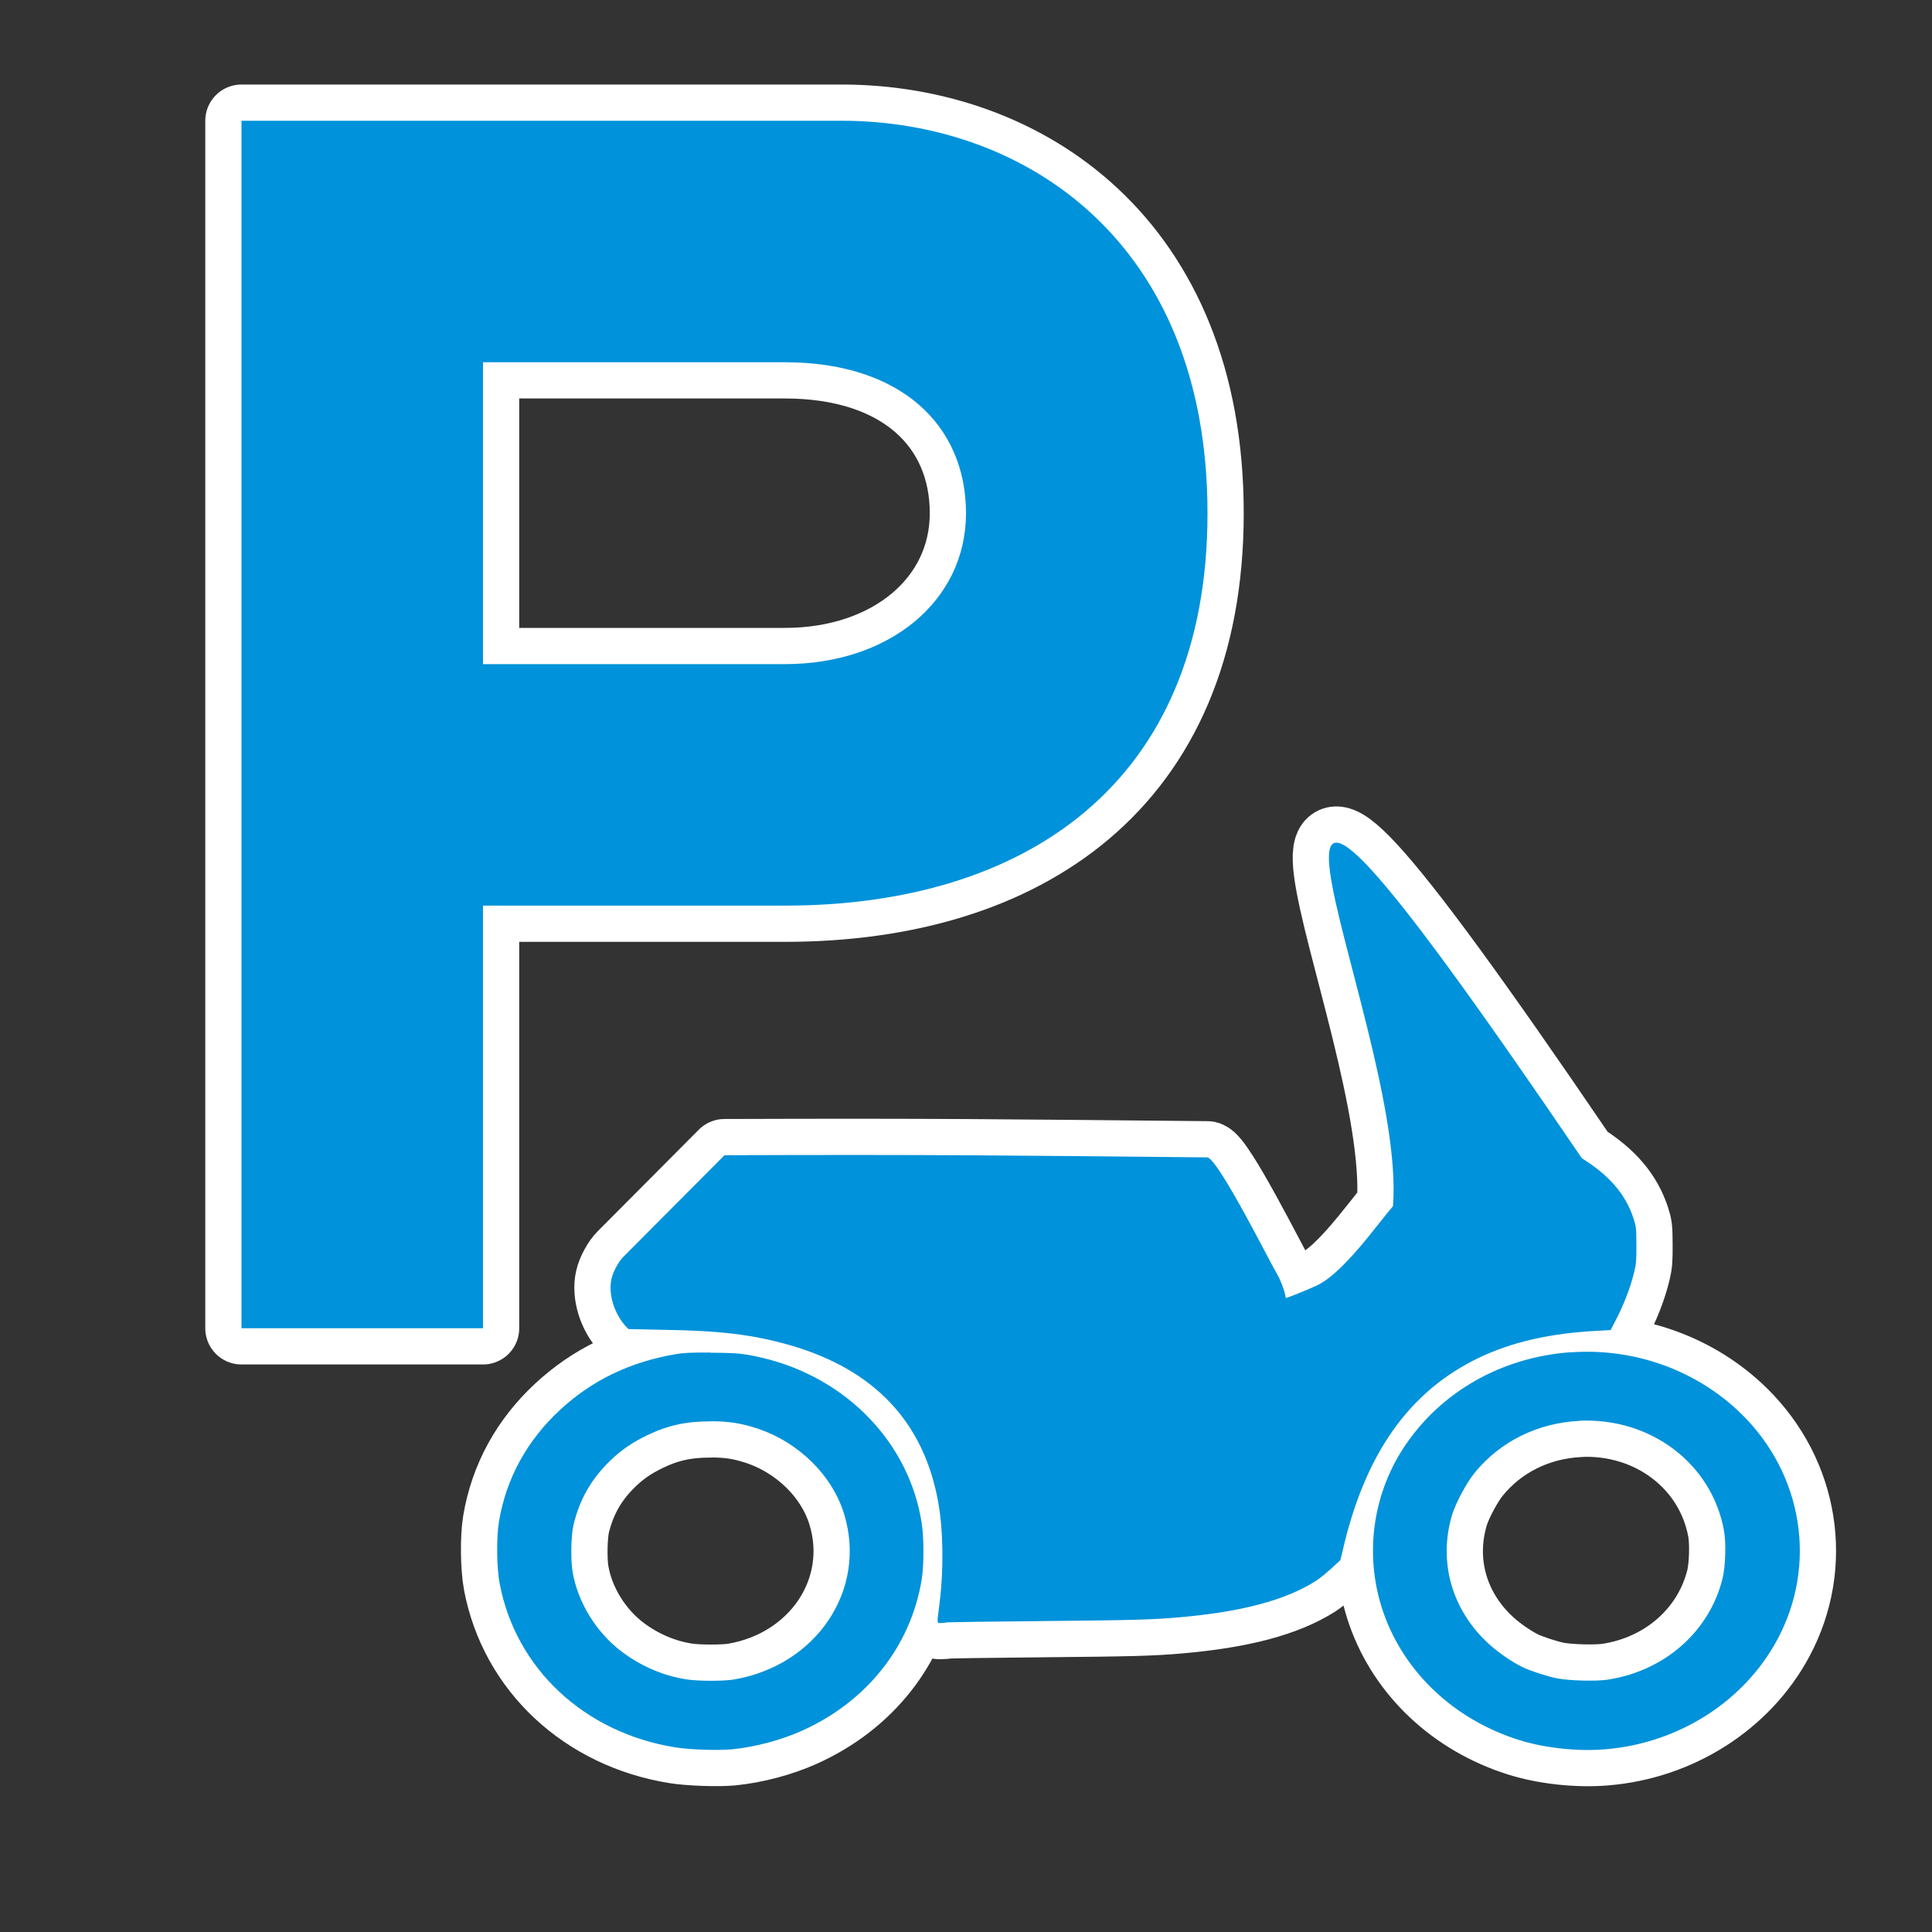 <?xml version="1.0" encoding="UTF-8" standalone="no"?>
<svg
   xmlns:dc="http://purl.org/dc/elements/1.1/"
   xmlns:cc="http://creativecommons.org/ns#"
   xmlns:rdf="http://www.w3.org/1999/02/22-rdf-syntax-ns#"
   xmlns:svg="http://www.w3.org/2000/svg"
   xmlns="http://www.w3.org/2000/svg"
   version="1.1"
   width="100%"
   height="100%"
   viewBox="0 0 16 16"
   id="svg2">
  <rect x="0" y="0" width="16" height="16" fill="#333333" stroke="none"/>
  <defs
     id="defs6" />
  <rect
     style="visibility:hidden;fill:none;stroke:none"
     id="canvas"
     y="0"
     x="0"
     height="16"
     width="16" />
  <path
     id="parking-motorcycle-8"
     style="fill:#0092da;fill-opacity:1;fill-rule:evenodd;stroke:#ffffff;stroke-width:0.6;stroke-miterlimit:4;stroke-dasharray:none;stroke-linejoin:round;stroke-linecap:round"
     d="m 13.10,9.592 c 0.230,0.143 0.364,0.301 0.429,0.501 0.021,0.065 0.022,0.079 0.023,0.214 5.18e-4,0.125 -9.69e-4,0.157 -0.018,0.227 -0.033,0.136 -0.093,0.288 -0.164,0.42 l -0.031,0.061 -0.107,0.006 c -0.391,0.02 -0.705,0.091 -0.979,0.221 -0.586,0.279 -0.954,0.803 -1.137,1.615 l -0.016,0.064 -0.076,0.07 c -0.042,0.038 -0.099,0.084 -0.127,0.102 -0.253,0.16 -0.616,0.256 -1.131,0.301 -0.231,0.02 -0.386,0.024 -1.133,0.031 -0.438,0.004 -0.798,0.009 -0.801,0.012 -0.002,0.002 -0.019,0.004 -0.037,0.004 -0.039,0 -0.036,0.015 -0.014,-0.164 0.035,-0.277 0.031,-0.598 -0.01,-0.83 -0.117,-0.668 -0.53,-1.106 -1.23,-1.307 -0.308,-0.088 -0.579,-0.12 -1.041,-0.127 l -0.295,-0.006 -0.02,-0.02 c -0.099,-0.107 -0.149,-0.272 -0.121,-0.396 0.013,-0.059 0.059,-0.144 0.098,-0.182 L 6,9.567 c 1.8,-0.006 2.280,0.002 4,0.018 0.095,0.022 0.530,0.893 0.576,0.966 0.024,0.039 0.058,0.125 0.066,0.167 0.003,0.017 0.006,0.031 0.007,0.031 0.012,0 0.172,-0.064 0.254,-0.102 0.219,-0.101 0.494,-0.496 0.633,-0.658 C 11.66,8.432 9.500,4.296 13.10,9.592 Z m -0.084,1.607 c 0.524,-0.036 1.039,0.151 1.406,0.511 0.509,0.500 0.629,1.249 0.298,1.867 -0.275,0.513 -0.818,0.86 -1.426,0.91 -0.228,0.019 -0.502,-0.01 -0.717,-0.078 -0.532,-0.168 -0.946,-0.557 -1.119,-1.051 -0.16,-0.456 -0.098,-0.963 0.164,-1.365 0.303,-0.464 0.812,-0.755 1.393,-0.795 z m -7.131,0.004 c 0.214,2.09e-4 0.274,0.006 0.429,0.042 0.699,0.165 1.220,0.708 1.32,1.375 0.018,0.123 0.018,0.338 0,0.455 -0.089,0.556 -0.453,1.016 -0.992,1.258 -0.171,0.077 -0.386,0.135 -0.58,0.154 -0.112,0.011 -0.352,0.003 -0.469,-0.016 -0.752,-0.12 -1.322,-0.652 -1.455,-1.357 -0.025,-0.133 -0.028,-0.378 -0.006,-0.512 0.06,-0.359 0.232,-0.671 0.504,-0.924 0.264,-0.245 0.576,-0.397 0.957,-0.463 0.067,-0.012 0.126,-0.014 0.291,-0.014 z m 7.197,0.564 c -0.346,0.016 -0.66,0.171 -0.871,0.432 -0.066,0.081 -0.154,0.246 -0.184,0.342 -0.119,0.391 -0.004,0.795 0.306,1.076 0.078,0.071 0.195,0.151 0.279,0.191 0.066,0.031 0.201,0.075 0.281,0.091 0.099,0.020 0.325,0.026 0.423,0.011 0.472,-0.073 0.84,-0.399 0.949,-0.836 0.025,-0.1 0.031,-0.297 0.012,-0.4 -0.101,-0.552 -0.605,-0.935 -1.197,-0.908 z m -7.193,0.004 c -0.208,-4.04e-4 -0.359,0.033 -0.533,0.117 -0.121,0.059 -0.21,0.119 -0.305,0.211 -0.156,0.152 -0.25,0.318 -0.301,0.527 -0.021,0.087 -0.025,0.292 -0.008,0.391 0.043,0.253 0.196,0.503 0.408,0.662 0.162,0.122 0.348,0.201 0.542,0.230 0.096,0.014 0.298,0.014 0.385,0 0.686,-0.116 1.105,-0.744 0.914,-1.369 -0.098,-0.322 -0.378,-0.598 -0.723,-0.711 -0.132,-0.043 -0.229,-0.058 -0.381,-0.059 z M 2,1 l 0,10 2,0 0,-3.5 2.5,0 c 1.976,3e-7 3.5,-1 3.5,-3.25 C 10,2 8.486,1.000 6.969,1 Z M 4,3 6.5,3 C 7.464,3 8,3.525 8,4.25 8,4.975 7.368,5.5 6.5,5.5 L 4,5.5 Z" />
  <path
     id="parking-motorcycle"
     style="fill:#0092da;fill-rule:evenodd;fill-opacity:1"
     d="m 13.10,9.592 c 0.230,0.143 0.364,0.301 0.429,0.501 0.021,0.065 0.022,0.079 0.023,0.214 5.18e-4,0.125 -9.69e-4,0.157 -0.018,0.227 -0.033,0.136 -0.093,0.288 -0.164,0.42 l -0.031,0.061 -0.107,0.006 c -0.391,0.02 -0.705,0.091 -0.979,0.221 -0.586,0.279 -0.954,0.803 -1.137,1.615 l -0.016,0.064 -0.076,0.07 c -0.042,0.038 -0.099,0.084 -0.127,0.102 -0.253,0.16 -0.616,0.256 -1.131,0.301 -0.231,0.02 -0.386,0.024 -1.133,0.031 -0.438,0.004 -0.798,0.009 -0.801,0.012 -0.002,0.002 -0.019,0.004 -0.037,0.004 -0.039,0 -0.036,0.015 -0.014,-0.164 0.035,-0.277 0.031,-0.598 -0.01,-0.83 -0.117,-0.668 -0.53,-1.106 -1.23,-1.307 -0.308,-0.088 -0.579,-0.12 -1.041,-0.127 l -0.295,-0.006 -0.02,-0.02 c -0.099,-0.107 -0.149,-0.272 -0.121,-0.396 0.013,-0.059 0.059,-0.144 0.098,-0.182 L 6,9.567 c 1.8,-0.006 2.280,0.002 4,0.018 0.095,0.022 0.530,0.893 0.576,0.966 0.024,0.039 0.058,0.125 0.066,0.167 0.003,0.017 0.006,0.031 0.007,0.031 0.012,0 0.172,-0.064 0.254,-0.102 0.219,-0.101 0.494,-0.496 0.633,-0.658 C 11.66,8.432 9.500,4.296 13.10,9.592 Z m -0.084,1.607 c 0.524,-0.036 1.039,0.151 1.406,0.511 0.509,0.500 0.629,1.249 0.298,1.867 -0.275,0.513 -0.818,0.86 -1.426,0.91 -0.228,0.019 -0.502,-0.01 -0.717,-0.078 -0.532,-0.168 -0.946,-0.557 -1.119,-1.051 -0.16,-0.456 -0.098,-0.963 0.164,-1.365 0.303,-0.464 0.812,-0.755 1.393,-0.795 z m -7.131,0.004 c 0.214,2.09e-4 0.274,0.006 0.429,0.042 0.699,0.165 1.220,0.708 1.32,1.375 0.018,0.123 0.018,0.338 0,0.455 -0.089,0.556 -0.453,1.016 -0.992,1.258 -0.171,0.077 -0.386,0.135 -0.58,0.154 -0.112,0.011 -0.352,0.003 -0.469,-0.016 -0.752,-0.12 -1.322,-0.652 -1.455,-1.357 -0.025,-0.133 -0.028,-0.378 -0.006,-0.512 0.06,-0.359 0.232,-0.671 0.504,-0.924 0.264,-0.245 0.576,-0.397 0.957,-0.463 0.067,-0.012 0.126,-0.014 0.291,-0.014 z m 7.197,0.564 c -0.346,0.016 -0.66,0.171 -0.871,0.432 -0.066,0.081 -0.154,0.246 -0.184,0.342 -0.119,0.391 -0.004,0.795 0.306,1.076 0.078,0.071 0.195,0.151 0.279,0.191 0.066,0.031 0.201,0.075 0.281,0.091 0.099,0.020 0.325,0.026 0.423,0.011 0.472,-0.073 0.84,-0.399 0.949,-0.836 0.025,-0.1 0.031,-0.297 0.012,-0.4 -0.101,-0.552 -0.605,-0.935 -1.197,-0.908 z m -7.193,0.004 c -0.208,-4.04e-4 -0.359,0.033 -0.533,0.117 -0.121,0.059 -0.21,0.119 -0.305,0.211 -0.156,0.152 -0.25,0.318 -0.301,0.527 -0.021,0.087 -0.025,0.292 -0.008,0.391 0.043,0.253 0.196,0.503 0.408,0.662 0.162,0.122 0.348,0.201 0.542,0.230 0.096,0.014 0.298,0.014 0.385,0 0.686,-0.116 1.105,-0.744 0.914,-1.369 -0.098,-0.322 -0.378,-0.598 -0.723,-0.711 -0.132,-0.043 -0.229,-0.058 -0.381,-0.059 z M 2,1 l 0,10 2,0 0,-3.5 2.5,0 c 1.976,3e-7 3.5,-1 3.5,-3.25 C 10,2 8.486,1.000 6.969,1 Z M 4,3 6.5,3 C 7.464,3 8,3.525 8,4.25 8,4.975 7.368,5.5 6.5,5.5 L 4,5.5 Z" />
</svg>
